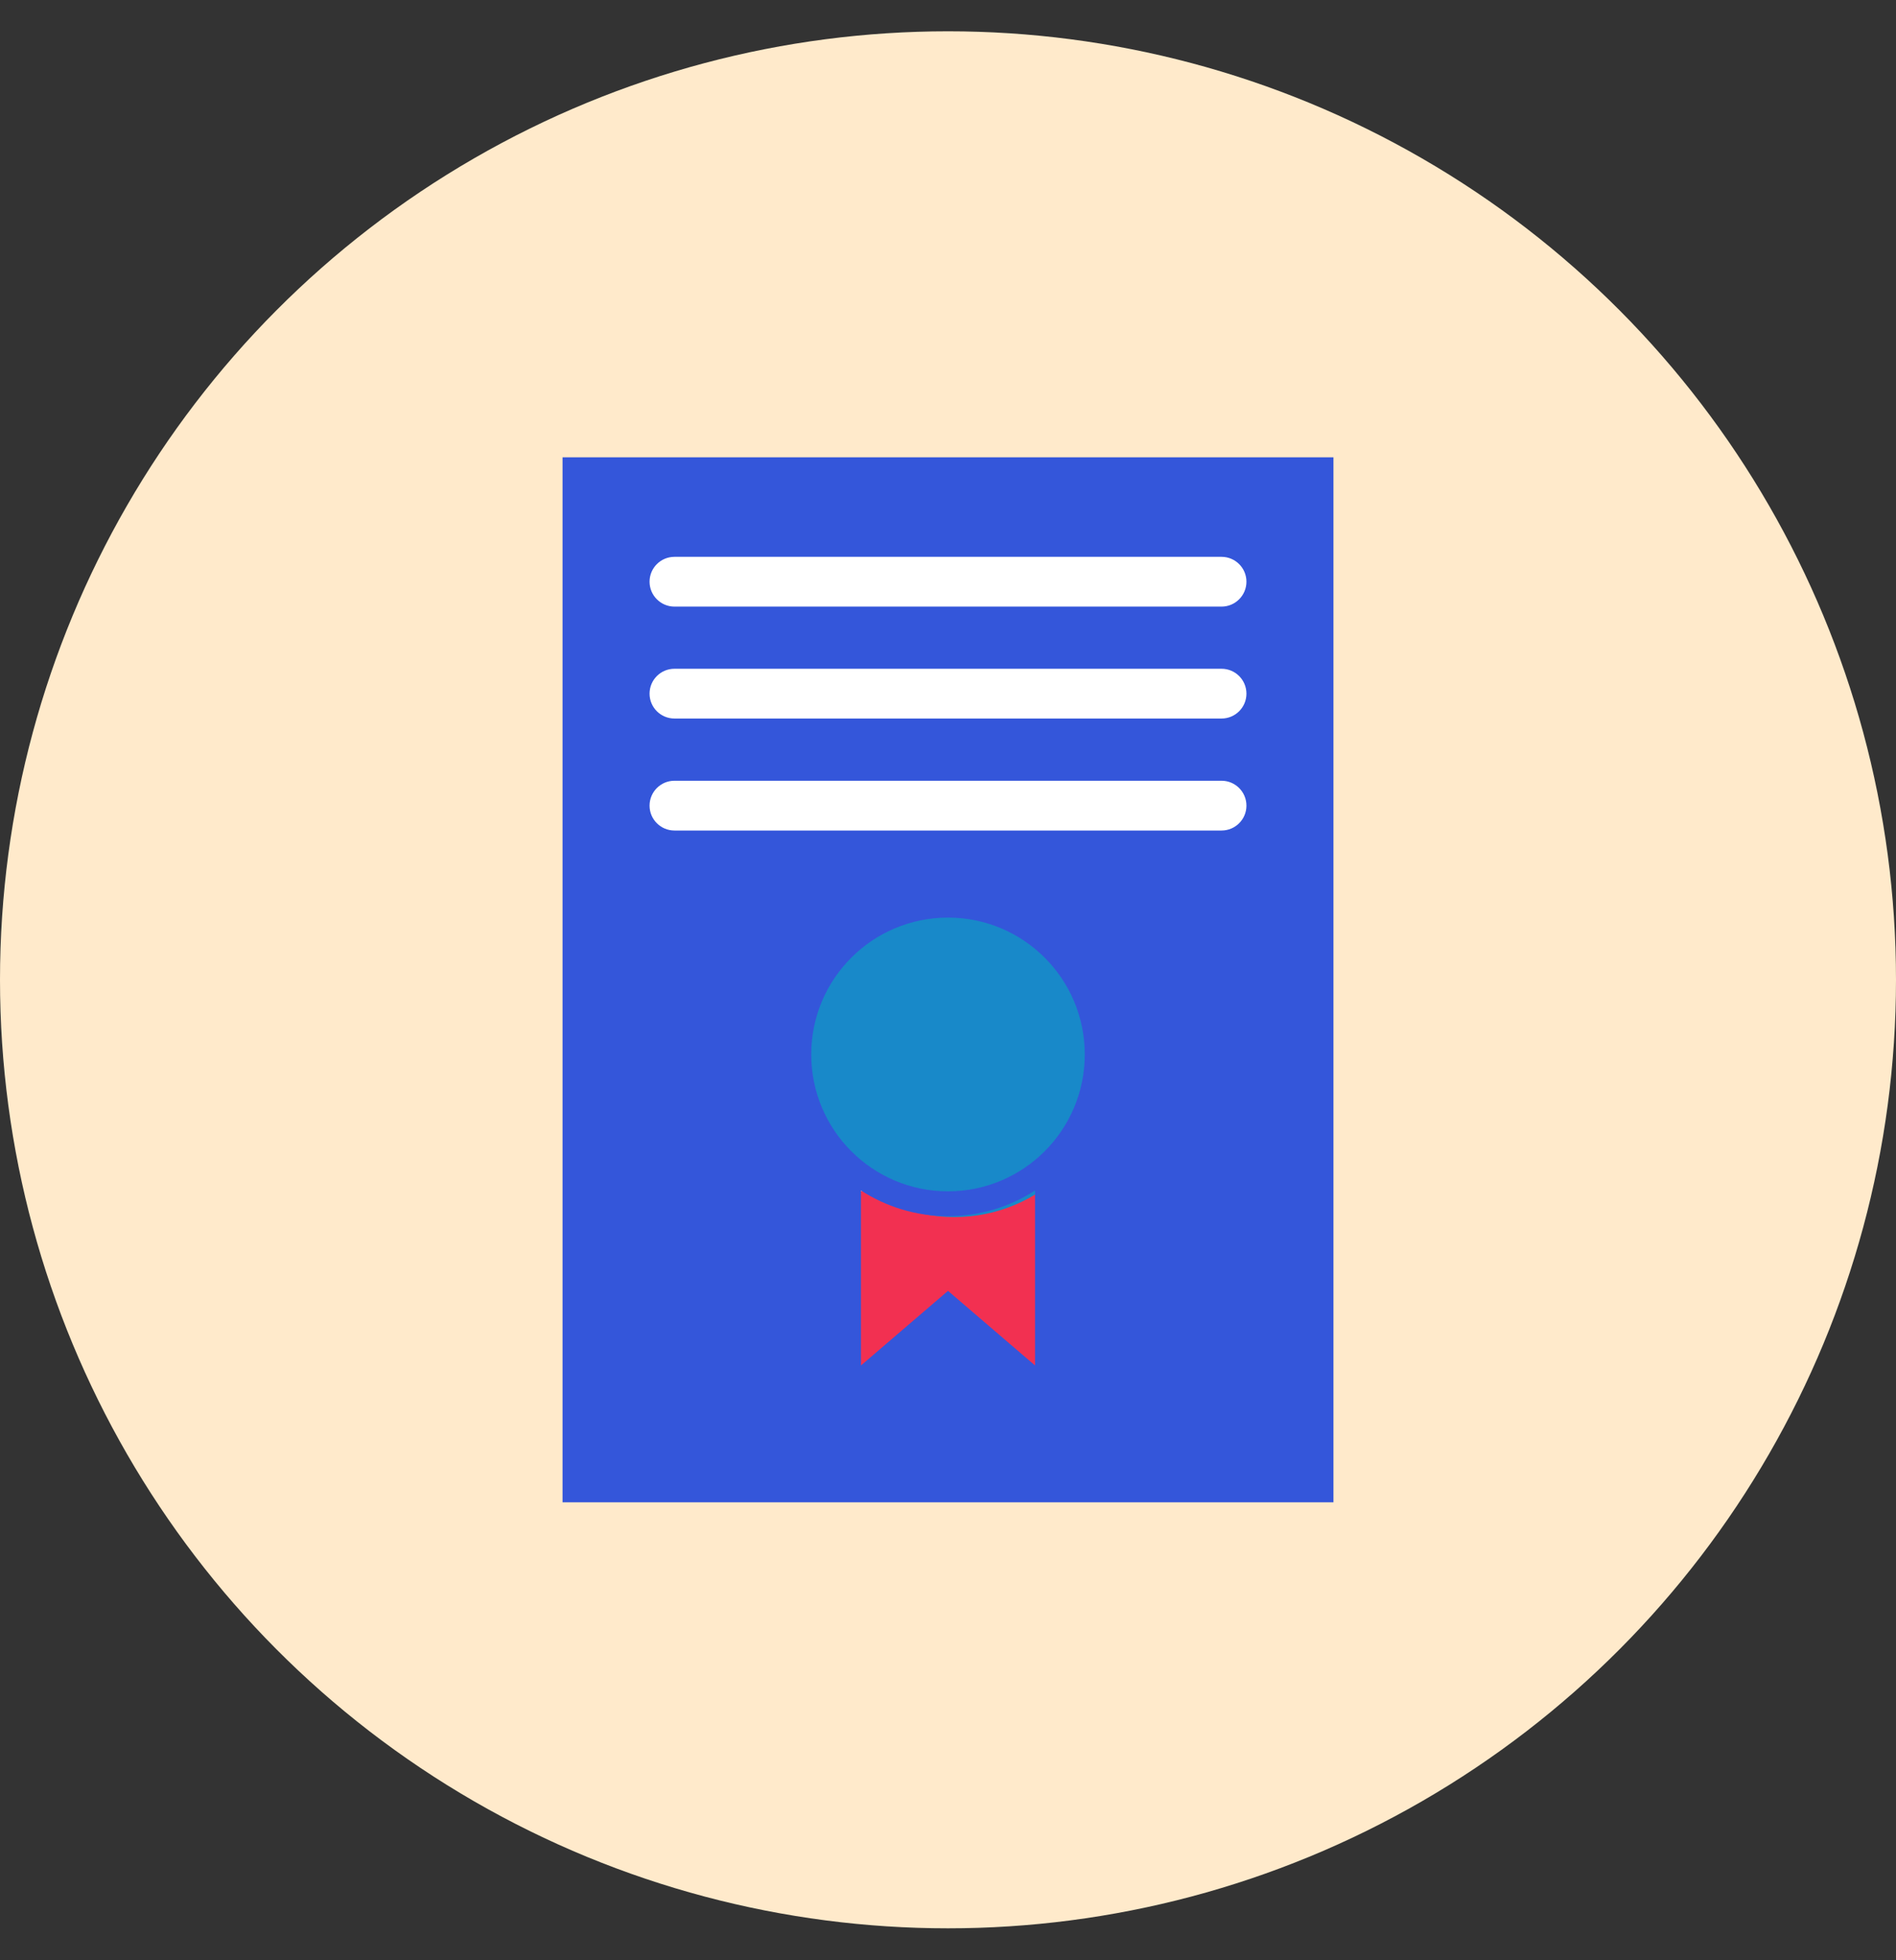 <?xml version="1.0" encoding="UTF-8"?>
<svg width="30px" height="31px" viewBox="0 0 30 31" version="1.1" xmlns="http://www.w3.org/2000/svg" xmlns:xlink="http://www.w3.org/1999/xlink">
    <rect x="0" y="0" width="30" height="31" fill="#333333" stroke="none"/>
    <!-- Generator: Sketch 60.1 (88133) - https://sketch.com -->
    <title>permit</title>
    <desc>Created with Sketch.</desc>
    <g id="Page-1" stroke="none" stroke-width="1" fill="none" fill-rule="evenodd">
        <g id="permit" transform="translate(0, 0.495)">
            <g id="Group-77">
                <g id="Group-56">
                    <g id="petroleum--copy-2">
                        <g id="travel_agencies-copy">
                            <circle id="Oval" fill="#FFEACB" cx="15" cy="15" r="15"></circle>
                            <rect id="Rectangle" fill="#F23051" x="11.405" y="18.34" width="7.391" height="3.495"></rect>
                            <rect id="Rectangle" fill="#FFFFFF" x="10" y="8" width="10" height="5"></rect>
                        </g>
                    </g>
                </g>
            </g>
            <circle id="Oval" fill="#1889C9" cx="15.1" cy="16.28" r="2.472"></circle>
            <path d="M8.901,6.737 L8.901,23.263 L21.099,23.263 L21.099,6.737 L8.901,6.737 Z M10.672,8.311 L19.328,8.311 C19.546,8.311 19.722,8.487 19.722,8.704 C19.722,8.921 19.546,9.098 19.328,9.098 L10.672,9.098 C10.454,9.098 10.278,8.921 10.278,8.704 C10.278,8.487 10.454,8.311 10.672,8.311 Z M10.672,10.081 L19.328,10.081 C19.546,10.081 19.722,10.257 19.722,10.475 C19.722,10.692 19.546,10.868 19.328,10.868 L10.672,10.868 C10.454,10.868 10.278,10.692 10.278,10.475 C10.278,10.257 10.454,10.081 10.672,10.081 Z M10.672,11.852 L19.328,11.852 C19.546,11.852 19.722,12.028 19.722,12.246 C19.722,12.463 19.546,12.639 19.328,12.639 L10.672,12.639 C10.454,12.639 10.278,12.463 10.278,12.246 C10.278,12.028 10.454,11.852 10.672,11.852 Z M15,14.016 C16.195,14.016 17.164,14.985 17.164,16.18 C17.164,17.376 16.195,18.345 15,18.345 C13.805,18.345 12.836,17.376 12.836,16.18 C12.836,14.985 13.805,14.016 15,14.016 Z M13.623,18.332 C14.021,18.589 14.493,18.738 15,18.738 C15.507,18.738 15.979,18.589 16.377,18.332 L16.377,21.099 L15,19.919 L13.623,21.099 L13.623,18.332 Z" id="Shape" fill="#3456DA" fill-rule="nonzero"></path>
        </g>
    </g>
</svg>